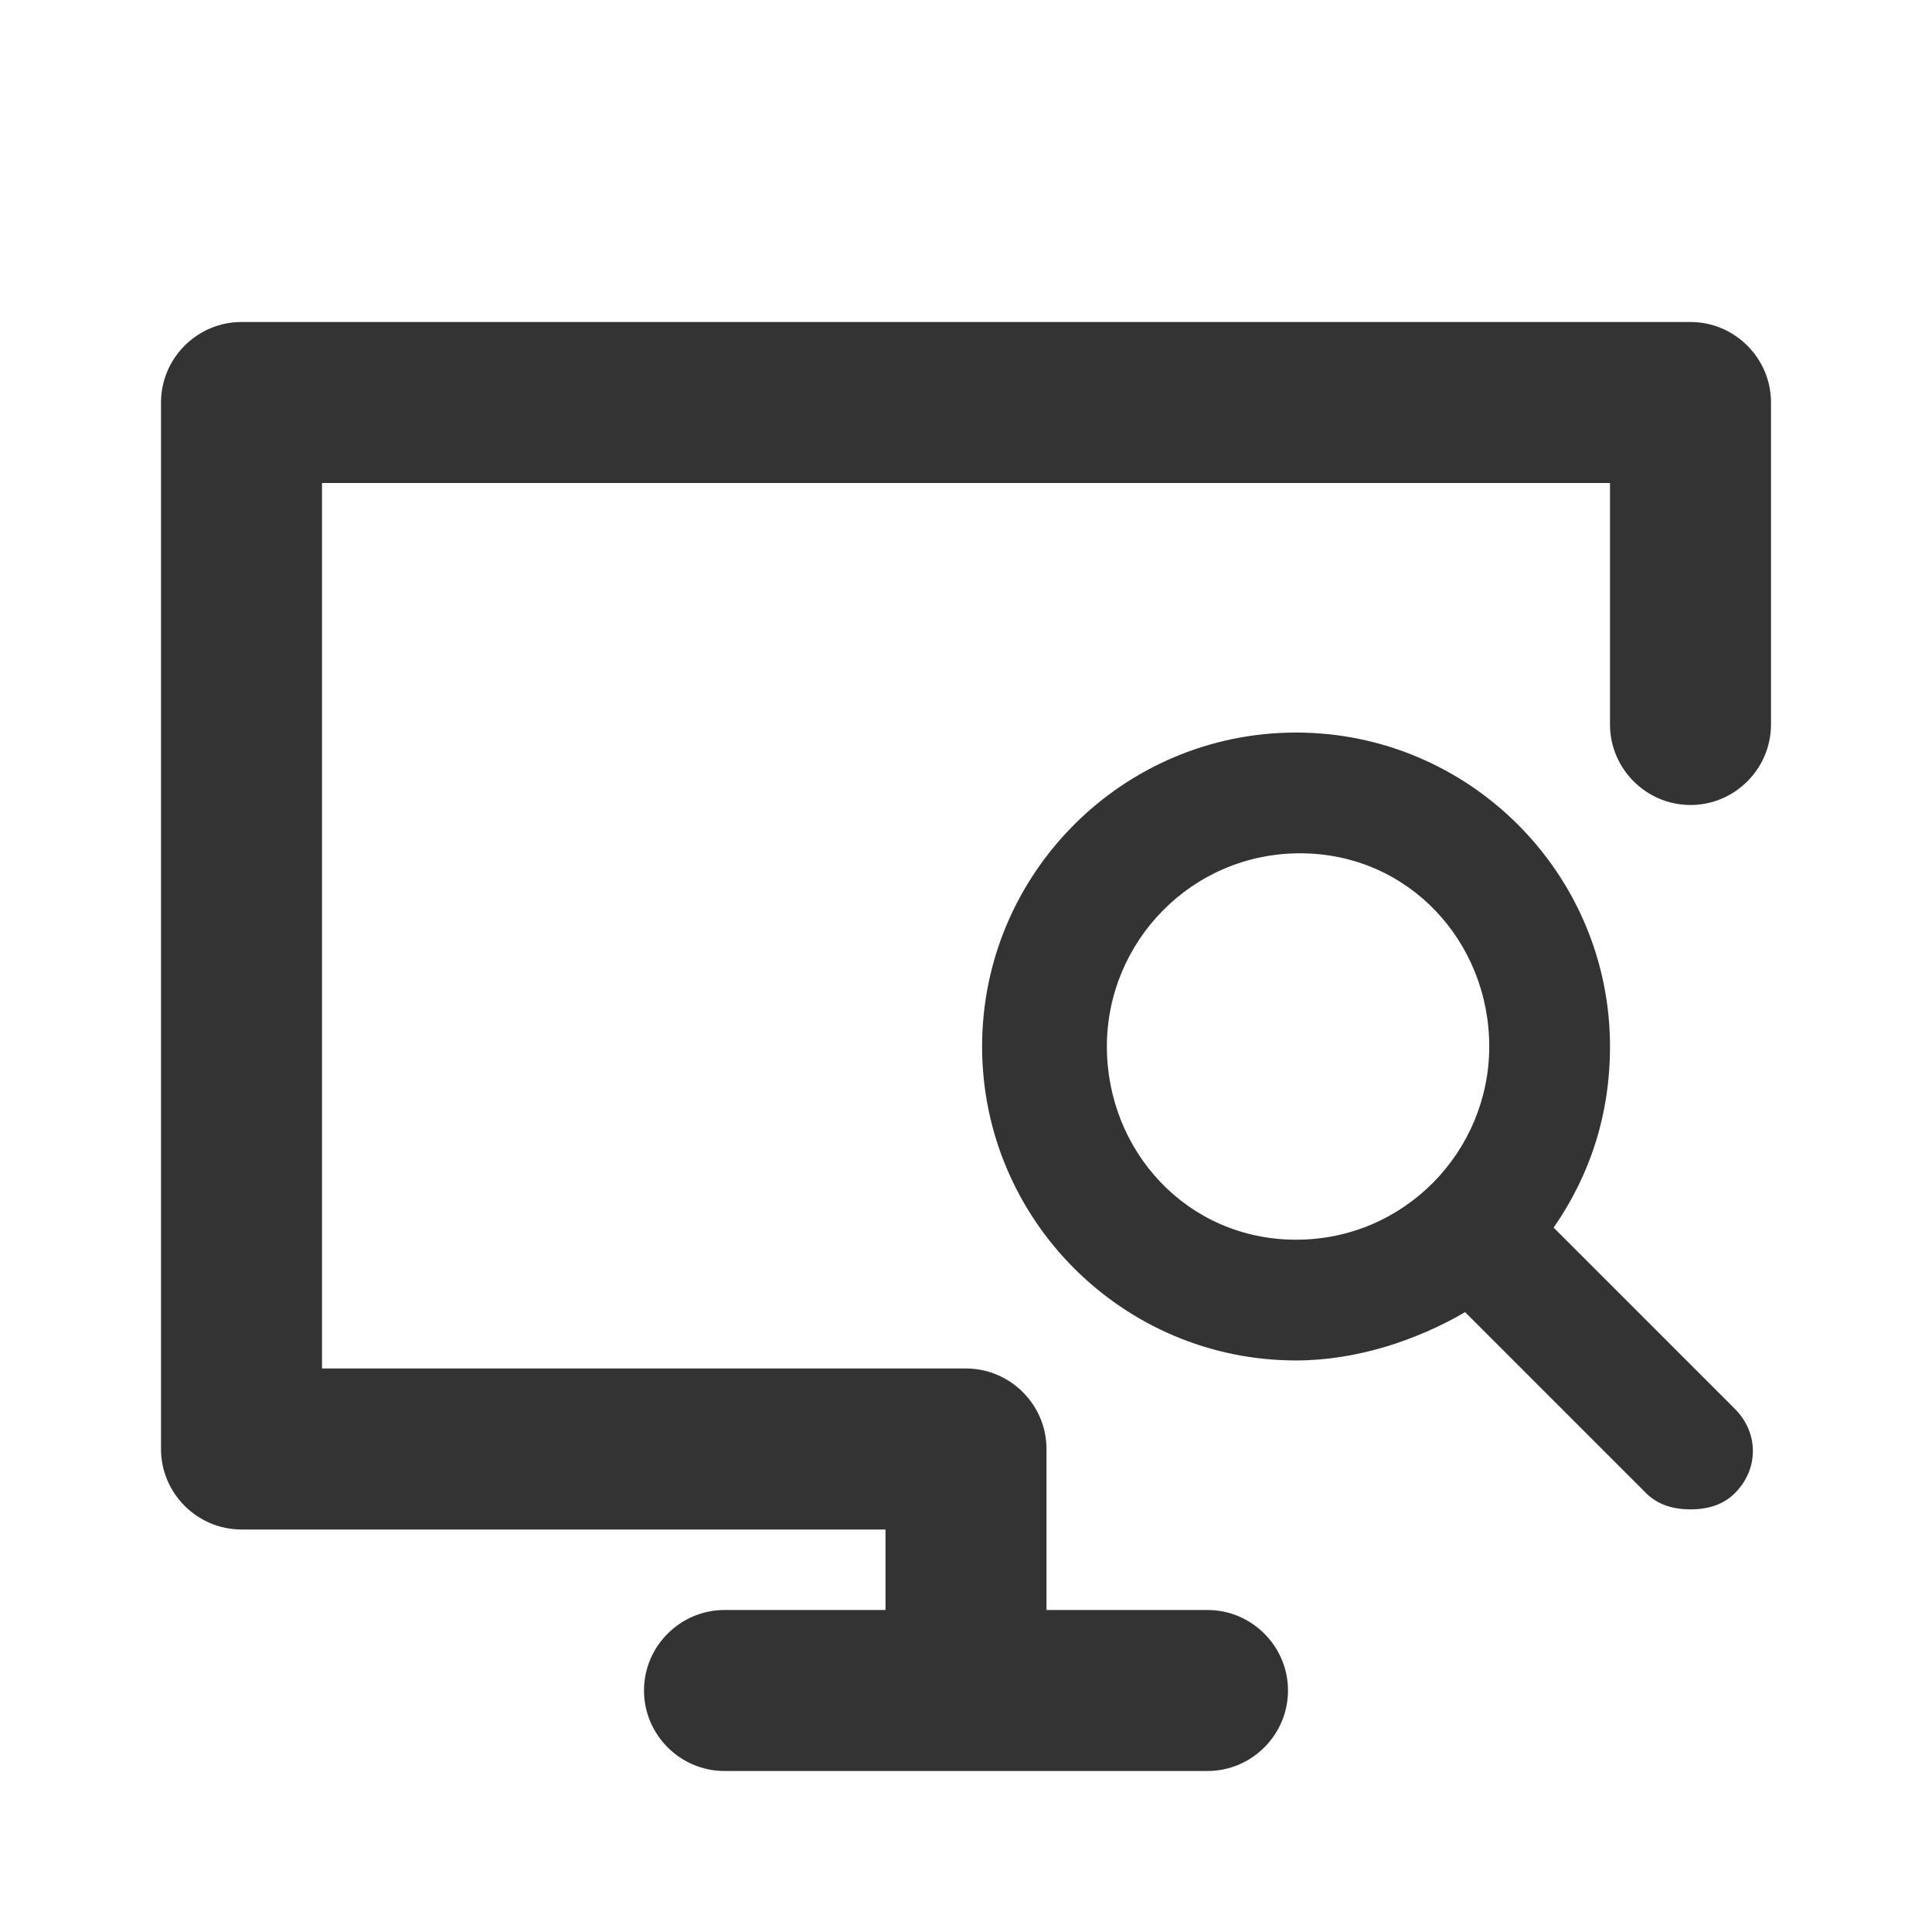 <?xml version="1.0" encoding="UTF-8"?>
<svg width="24px" height="24px" viewBox="0 0 24 24" version="1.1" xmlns="http://www.w3.org/2000/svg" xmlns:xlink="http://www.w3.org/1999/xlink">
    <title>⭕ Application / Self Collection</title>
    <defs>
        <path d="M16.1,9.1 C13.95,9.1 12.2,10.85 12.2,13 C12.2,15.15 13.95,16.9 16.1,16.9 C16.85,16.9 17.6,16.65 18.2,16.3 L20.45,18.55 C20.6,18.7 20.8,18.75 21,18.75 C21.2,18.75 21.4,18.7 21.55,18.55 C21.85,18.25 21.85,17.8 21.55,17.5 L19.3,15.25 C19.75,14.6 20,13.85 20,13 C20,10.85 18.25,9.1 16.1,9.1 L16.1,9.1 Z M13.75,13 C13.75,11.7 14.8,10.6 16.15,10.6 C17.5,10.6 18.5,11.7 18.5,13 C18.5,14.3 17.45,15.4 16.1,15.4 C14.75,15.4 13.75,14.3 13.75,13 L13.75,13 Z M22,5 L22,9 C22,9.55 21.55,10 21,10 C20.45,10 20,9.55 20,9 L20,6 L4,6 L4,17 L12,17 C12.55,17 13,17.45 13,18 L13,20 L15,20 C15.55,20 16,20.45 16,21 C16,21.55 15.55,22 15,22 L9,22 C8.45,22 8,21.55 8,21 C8,20.45 8.45,20 9,20 L11,20 L11,19 L3,19 C2.45,19 2,18.55 2,18 L2,5 C2,4.45 2.45,4 3,4 L21,4 C21.55,4 22,4.45 22,5 Z" id="path-1"></path>
    </defs>
    <g id="⭕-Application-/-Self-Collection" stroke="none" stroke-width="1" fill="none" fill-rule="evenodd">
        <mask id="mask-2" fill="white">
            <use xlink:href="#path-1"></use>
        </mask>
        <use id="🎨-Icon-Color" fill="#333333" xlink:href="#path-1"></use>
    </g>
</svg>
